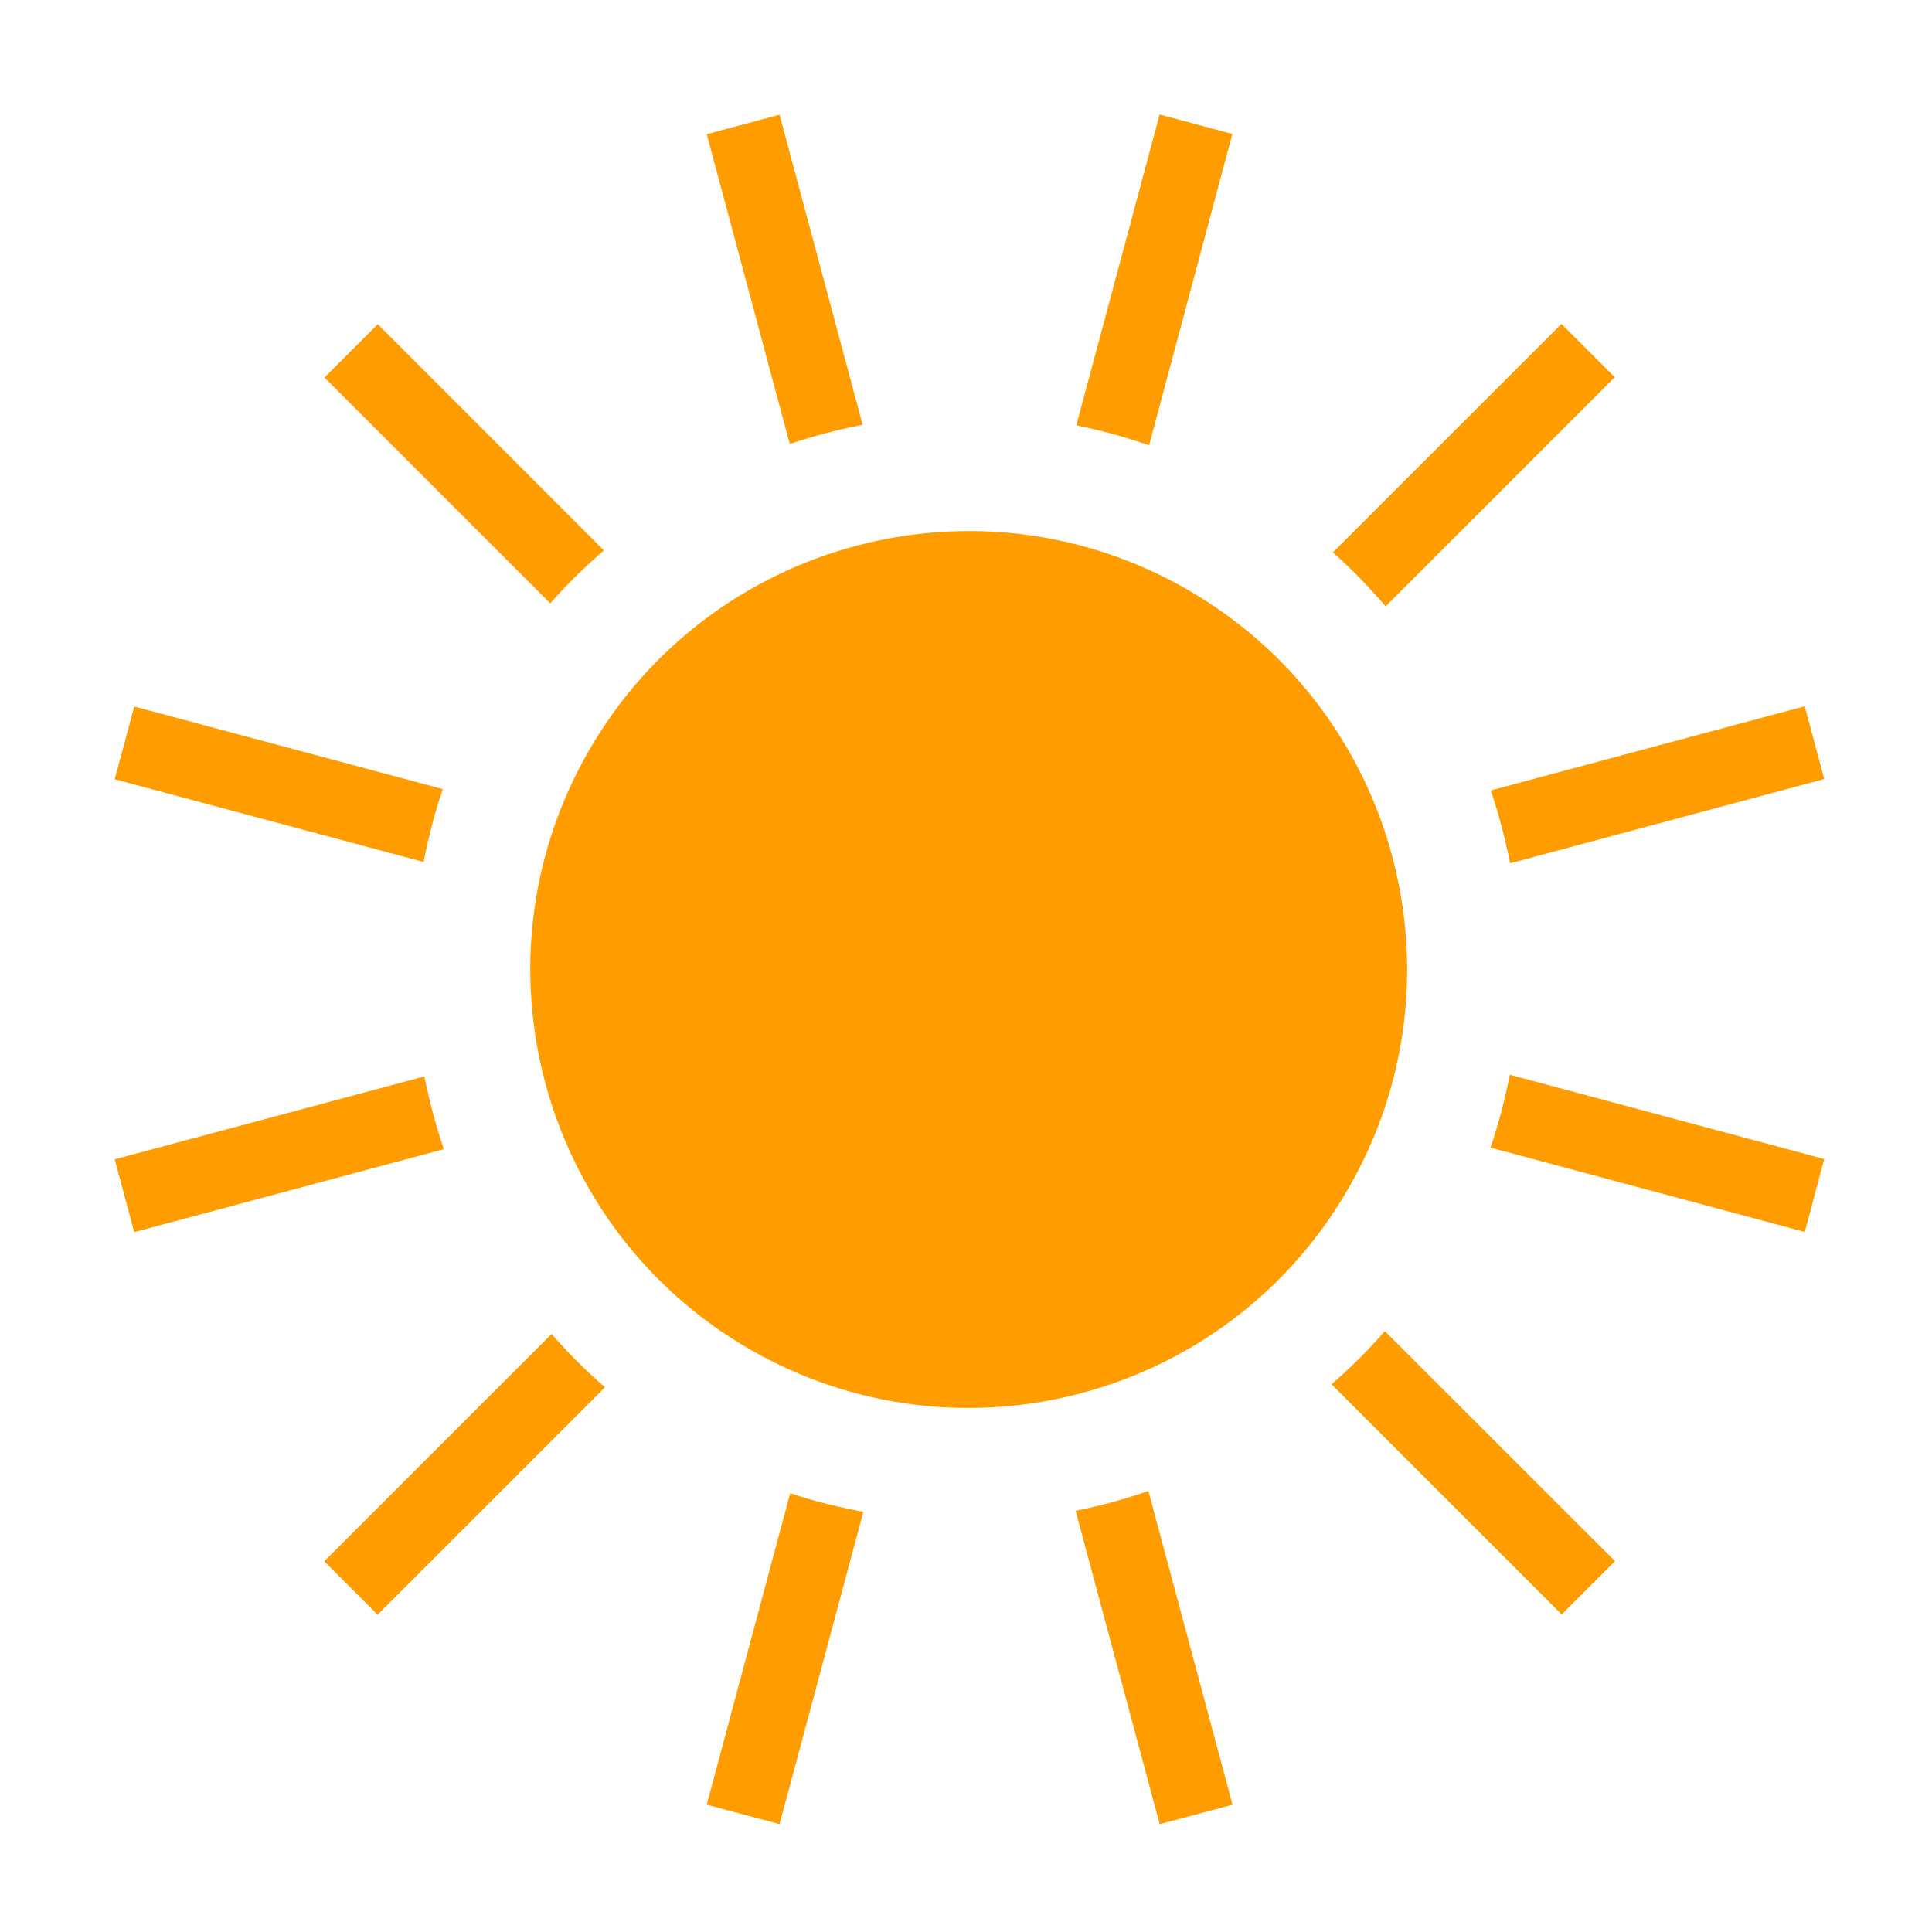 <svg viewBox='0 0 32 32' xmlns='http://www.w3.org/2000/svg'><path d='M14.288 7.036L12.912 1.9l-1.206.323 1.375 5.13c.4-.132.8-.24 1.21-.317zM7.334 13.07l-5.11-1.368-.324 1.205 5.116 1.37c.08-.406.182-.808.318-1.206zm2.668-3.954L6.257 5.37l-.883.883 3.74 3.74c.277-.318.577-.606.888-.877zm9.03-1.737l1.38-5.16-1.205-.323-1.38 5.15c.405.08.806.19 1.204.33zm5.98 6.92l5.203-1.395-.323-1.206-5.2 1.394c.133.395.24.797.32 1.207zm-2.062-4.256l3.795-3.795-.883-.883-3.785 3.784c.316.28.603.58.873.894zm-.896 12.885l3.812 3.812.884-.882-3.813-3.81c-.276.317-.572.61-.883.88zm2.633-3.92l5.206 1.397.322-1.208-5.208-1.396c-.08.404-.183.808-.32 1.206zM7.025 17.83L1.9 19.202l.324 1.206 5.127-1.374c-.132-.393-.24-.795-.322-1.204zm10.79 7.192l1.393 5.192 1.207-.322-1.394-5.197c-.39.136-.792.245-1.2.327zm-4.727-.29l-1.382 5.16 1.206.322L14.3 25.04c-.41-.077-.813-.173-1.212-.308zm-3.955-2.634L5.37 25.86l.884.884 3.767-3.767c-.32-.274-.61-.568-.884-.88zM19.675 9.77c-3.472-2.006-7.913-.814-9.918 2.657-2.005 3.473-.815 7.913 2.658 9.92 3.473 2.004 7.914.814 9.917-2.66 2.006-3.472.817-7.912-2.657-9.917z' fill='#FF9C00' fill-rule='evenodd'/></svg>
